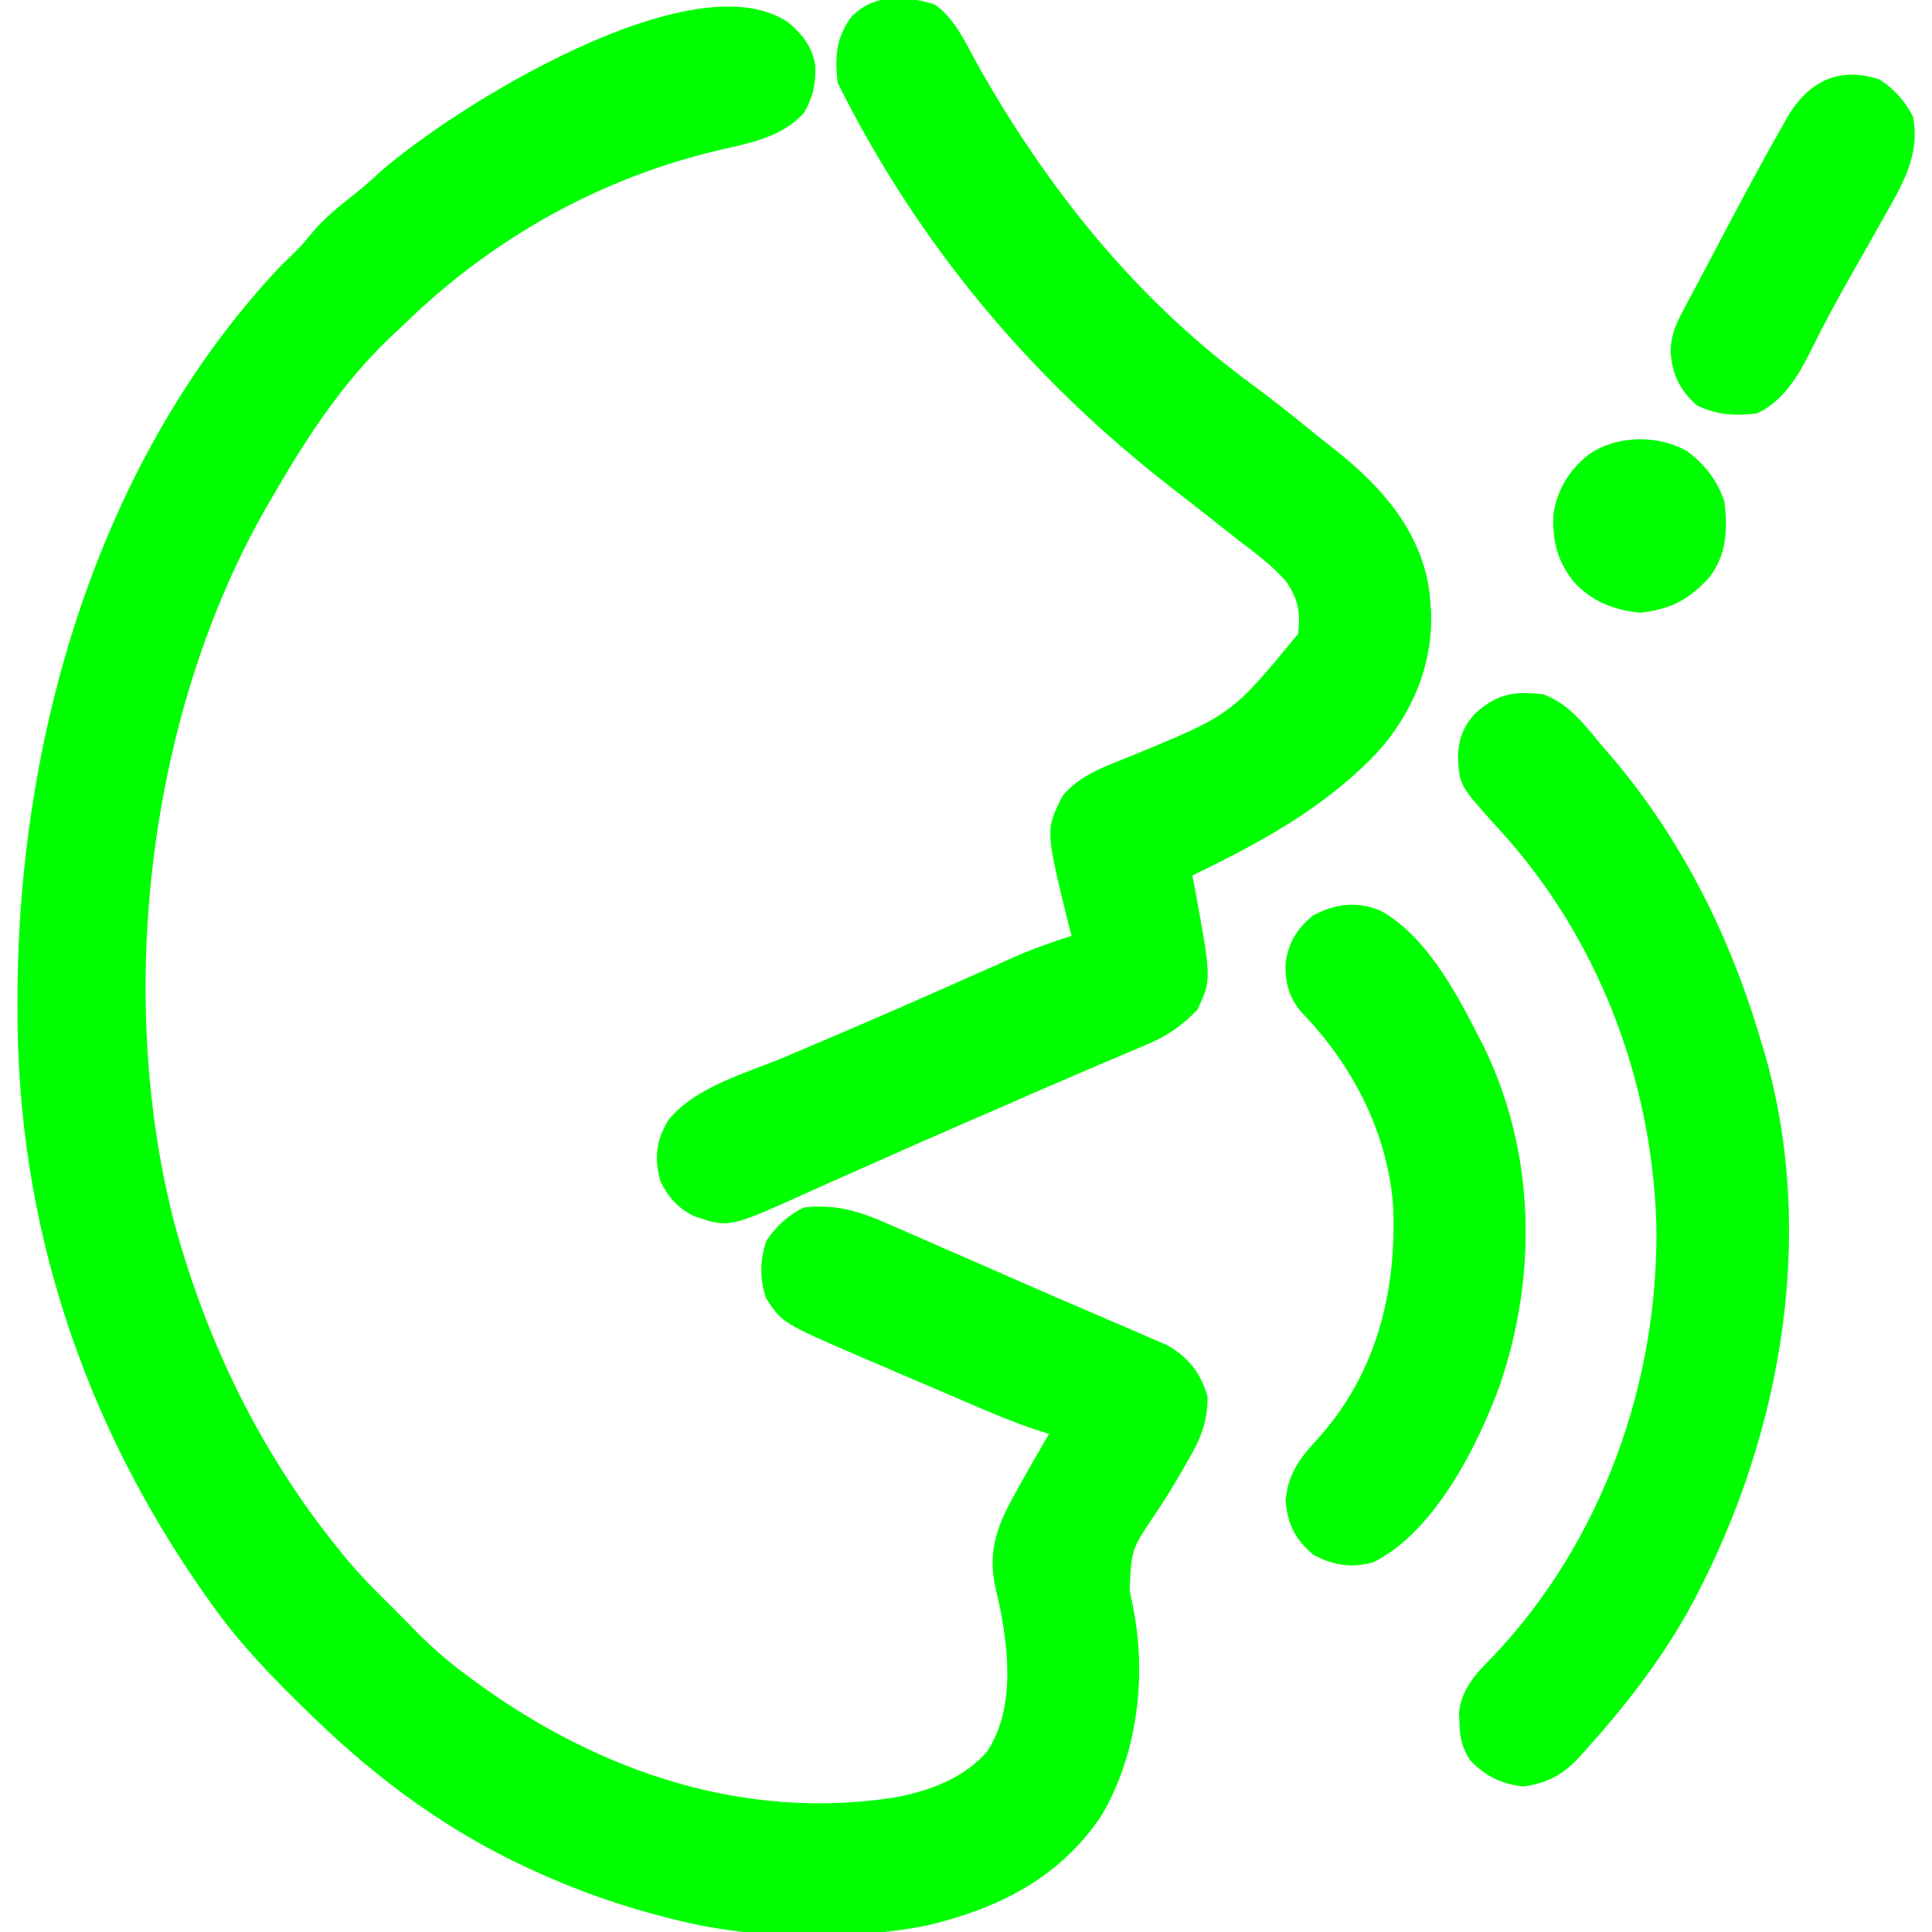 <svg version="1.1" xmlns="http://www.w3.org/2000/svg" width="512px" height="512px" transform="rotate(0) scale(1, 1)">
<path d="M0 0 C3.805 3.296 6.26 6.387 7.062 11.438 C7.27 16.111 6.404 19.975 4 24 C-1.9 30.321 -9.794 31.801 -17.987 33.685 C-49.589 40.974 -78.259 57.006 -101.498 79.549 C-102.927 80.929 -104.379 82.286 -105.832 83.641 C-118.675 95.914 -128.166 110.692 -137 126 C-137.371 126.638 -137.742 127.275 -138.125 127.932 C-169.622 182.577 -178.485 256.824 -162.931 317.621 C-154.359 349.376 -140.027 378.881 -119.312 404.5 C-118.79 405.146 -118.268 405.793 -117.73 406.458 C-114.065 410.905 -110.128 414.984 -106 419 C-101 424 -101 424 -99.31 425.761 C-94.588 430.617 -89.659 434.827 -84.188 438.812 C-83.368 439.411 -82.548 440.009 -81.704 440.625 C-49.54 463.697 -11.743 476.507 27.996 470.359 C37.142 468.719 46.354 465.317 52.594 458.176 C59.851 447.1 58.39 432.312 56 420 C55.636 418.372 55.263 416.747 54.875 415.125 C52.442 404.287 55.678 397.447 61 388 C61.369 387.341 61.737 386.682 62.117 386.002 C64.373 381.979 66.67 377.981 69 374 C67.746 373.601 66.491 373.203 65.198 372.792 C59.612 370.927 54.232 368.651 48.824 366.324 C47.778 365.877 46.731 365.429 45.653 364.968 C43.45 364.024 41.247 363.078 39.045 362.131 C35.71 360.697 32.372 359.271 29.033 357.846 C26.88 356.922 24.727 355.999 22.574 355.074 C21.593 354.655 20.611 354.236 19.6 353.805 C-1.751 344.594 -1.751 344.594 -6 338 C-7.722 332.833 -7.656 327.894 -5.875 322.75 C-3.263 318.919 -0.197 316.098 4 314 C12.534 313.003 18.981 315.049 26.691 318.504 C27.784 318.974 28.876 319.445 30.001 319.929 C33.53 321.454 37.046 323.007 40.562 324.562 C42.989 325.62 45.416 326.676 47.844 327.73 C52.664 329.827 57.478 331.936 62.289 334.054 C68.157 336.636 74.043 339.172 79.938 341.691 C82.264 342.692 84.589 343.695 86.914 344.699 C88.333 345.31 89.753 345.919 91.175 346.524 C93.113 347.351 95.043 348.193 96.973 349.039 C98.027 349.495 99.082 349.951 100.168 350.42 C105.911 353.624 109.119 357.73 111 364 C111.157 370.785 108.98 375.785 105.562 381.5 C105.125 382.273 104.687 383.045 104.235 383.841 C101.977 387.793 99.609 391.624 97.043 395.383 C90.82 404.607 90.82 404.607 90.375 415.5 C90.642 416.813 90.913 418.126 91.188 419.438 C94.978 438.085 92.548 458.576 82.977 475.031 C71.926 491.63 55.751 499.703 36.824 504.238 C16.308 508.325 -8.644 508.022 -29 503 C-29.836 502.796 -30.672 502.592 -31.533 502.382 C-43.791 499.302 -55.511 495.256 -67 490 C-67.663 489.699 -68.326 489.397 -69.009 489.087 C-89.914 479.453 -108.463 465.933 -125 450 C-125.661 449.366 -126.322 448.733 -127.002 448.08 C-136.473 438.953 -145.38 429.738 -153 419 C-153.532 418.253 -154.063 417.507 -154.611 416.737 C-187.157 370.528 -204.489 317.92 -204.375 261.438 C-204.375 260.462 -204.375 259.487 -204.374 258.482 C-204.226 189.174 -183.01 115.792 -134.609 64.465 C-133.312 63.18 -132.003 61.906 -130.68 60.648 C-129.037 59.036 -127.625 57.357 -126.188 55.562 C-122.828 51.544 -118.798 48.433 -114.711 45.184 C-112.469 43.378 -110.358 41.519 -108.25 39.562 C-88.902 22.504 -25.108 -17.297 0 0 Z " fill="#00ff00" transform="translate(209,6)"/>
<path d="M0 0 C5.368 3.643 8.224 10.267 11.312 15.812 C29.935 48.919 53.494 78.289 84.289 100.836 C90.213 105.182 95.908 109.813 101.612 114.441 C103.203 115.724 104.808 116.988 106.414 118.25 C118.467 127.813 128.804 139.535 131.098 155.332 C131.204 156.56 131.204 156.56 131.312 157.812 C131.394 158.744 131.475 159.676 131.559 160.637 C132.168 174.768 126.58 188.067 117.098 198.43 C103.199 212.985 86.276 222.137 68.312 230.812 C68.529 231.949 68.746 233.086 68.969 234.258 C73.389 258.352 73.389 258.352 69.625 266.438 C65.676 270.493 61.848 273.244 56.633 275.449 C55.498 275.935 54.362 276.42 53.193 276.92 C52.585 277.176 51.976 277.432 51.35 277.696 C49.378 278.525 47.411 279.364 45.444 280.205 C43.314 281.115 41.183 282.026 39.051 282.933 C31.379 286.201 23.74 289.542 16.1 292.884 C13.673 293.944 11.245 294.999 8.816 296.053 C0.677 299.587 -7.45 303.144 -15.549 306.771 C-19.535 308.552 -23.529 310.318 -27.524 312.082 C-29.447 312.935 -31.367 313.796 -33.283 314.664 C-54.499 324.27 -54.499 324.27 -63.745 321.109 C-68.104 318.972 -70.582 316.104 -72.688 311.812 C-74.296 305.733 -73.889 301.362 -70.688 295.812 C-63.579 286.765 -49.642 283.147 -39.322 278.769 C-34.67 276.796 -30.022 274.813 -25.375 272.828 C-24.417 272.419 -23.459 272.01 -22.473 271.589 C-15.672 268.678 -8.893 265.721 -2.125 262.734 C-1.195 262.324 -0.265 261.914 0.692 261.492 C5.155 259.522 9.615 257.546 14.073 255.564 C15.695 254.846 17.318 254.128 18.941 253.41 C20.017 252.928 20.017 252.928 21.114 252.437 C26.087 250.243 31.131 248.452 36.312 246.812 C36.024 245.74 35.735 244.667 35.438 243.562 C29.353 218.833 29.353 218.833 33.875 209.75 C38.601 204.055 45.601 201.76 52.312 199.062 C78.706 188.18 78.706 188.18 96.312 166.812 C96.977 161.12 96.39 157.588 93.102 152.867 C89.364 148.575 84.815 145.259 80.312 141.812 C79.199 140.938 78.087 140.062 76.977 139.184 C72.269 135.463 67.544 131.765 62.801 128.09 C25.219 98.903 -4.333 63.522 -25.688 20.812 C-26.47 14.174 -26.197 8.884 -22.156 3.406 C-16.356 -2.888 -7.62 -2.454 0 0 Z " fill="#00ff00" transform="translate(247.688,1.188)"/>
<path d="M0 0 C6.573 2.433 10.707 7.711 15 13 C15.762 13.877 16.524 14.753 17.309 15.656 C36.679 38.139 49.811 64.602 58 93 C58.46 94.512 58.46 94.512 58.93 96.055 C72.789 145.35 62.306 199.779 37.945 243.746 C30.489 256.837 21.21 268.711 11.125 279.875 C10.614 280.452 10.103 281.029 9.577 281.623 C5.221 286.303 1.027 288.615 -5.438 289.438 C-11.227 288.726 -15.415 286.666 -19.438 282.438 C-21.66 278.971 -22.176 276.227 -22.25 272.188 C-22.276 271.356 -22.302 270.525 -22.328 269.668 C-21.56 263.422 -17.828 259.483 -13.562 255.188 C15.617 224.624 30.85 181.75 29.934 139.738 C28.556 101.368 14.22 64.113 -11.75 35.75 C-22.298 24.115 -22.298 24.115 -22.625 16.312 C-22.337 11.521 -21.277 8.632 -18 5 C-12.114 -0.185 -7.755 -0.904 0 0 Z " fill="#00ff00" transform="translate(409,184)"/>
<path d="M0 0 C12.045 6.707 20.025 21.735 26.062 33.625 C26.494 34.464 26.926 35.303 27.371 36.168 C40.934 64.097 41.52 96.524 31.566 125.648 C25.582 142.051 14.179 164.567 -1.938 172.625 C-7.799 174.284 -12.632 173.466 -17.938 170.625 C-22.807 166.406 -24.639 162.727 -25.25 156.375 C-24.688 149.628 -21.728 145.326 -17.188 140.438 C-1.288 123.12 4.236 101.256 3.258 78.273 C1.821 58.792 -7.547 40.781 -21.02 26.914 C-24.405 22.874 -25.41 19.024 -25.25 13.746 C-24.448 8.304 -22.137 4.58 -17.875 1.188 C-12 -1.937 -6.167 -2.627 0 0 Z " fill="#00ff00" transform="translate(365.938,241.375)"/>
<path d="M0 0 C3.831 2.612 6.652 5.678 8.75 9.875 C10.681 20.266 5.661 28.194 0.75 36.875 C0.011 38.192 0.011 38.192 -0.744 39.536 C-2.922 43.411 -5.107 47.282 -7.316 51.14 C-11.341 58.181 -15.168 65.302 -18.74 72.585 C-21.991 78.993 -25.955 85.349 -32.625 88.438 C-38.508 89.148 -43.165 88.859 -48.562 86.312 C-53.163 82.14 -55.074 78.219 -55.539 72.023 C-55.436 67.842 -54.231 64.965 -52.25 61.25 C-51.908 60.6 -51.566 59.949 -51.214 59.279 C-50.4 57.736 -49.578 56.198 -48.749 54.663 C-47.317 52 -45.906 49.328 -44.5 46.651 C-38.36 34.961 -32.194 23.269 -25.625 11.812 C-25.26 11.16 -24.896 10.507 -24.52 9.834 C-18.964 0.354 -10.618 -3.675 0 0 Z " fill="#00ff00" transform="translate(498.25,21.125)"/>
<path d="M0 0 C4.693 3.583 7.918 7.707 9.75 13.336 C10.622 20.686 10.36 27.331 5.75 33.336 C0.315 39.29 -4.495 41.798 -12.562 42.711 C-19.669 41.988 -25.361 39.778 -30.25 34.461 C-34.541 28.968 -35.798 23.903 -35.621 16.992 C-34.678 10.243 -31.524 4.953 -26.188 0.773 C-18.802 -4.389 -7.736 -4.545 0 0 Z " fill="#00ff00" transform="translate(447.25,119.664)"/>
</svg>